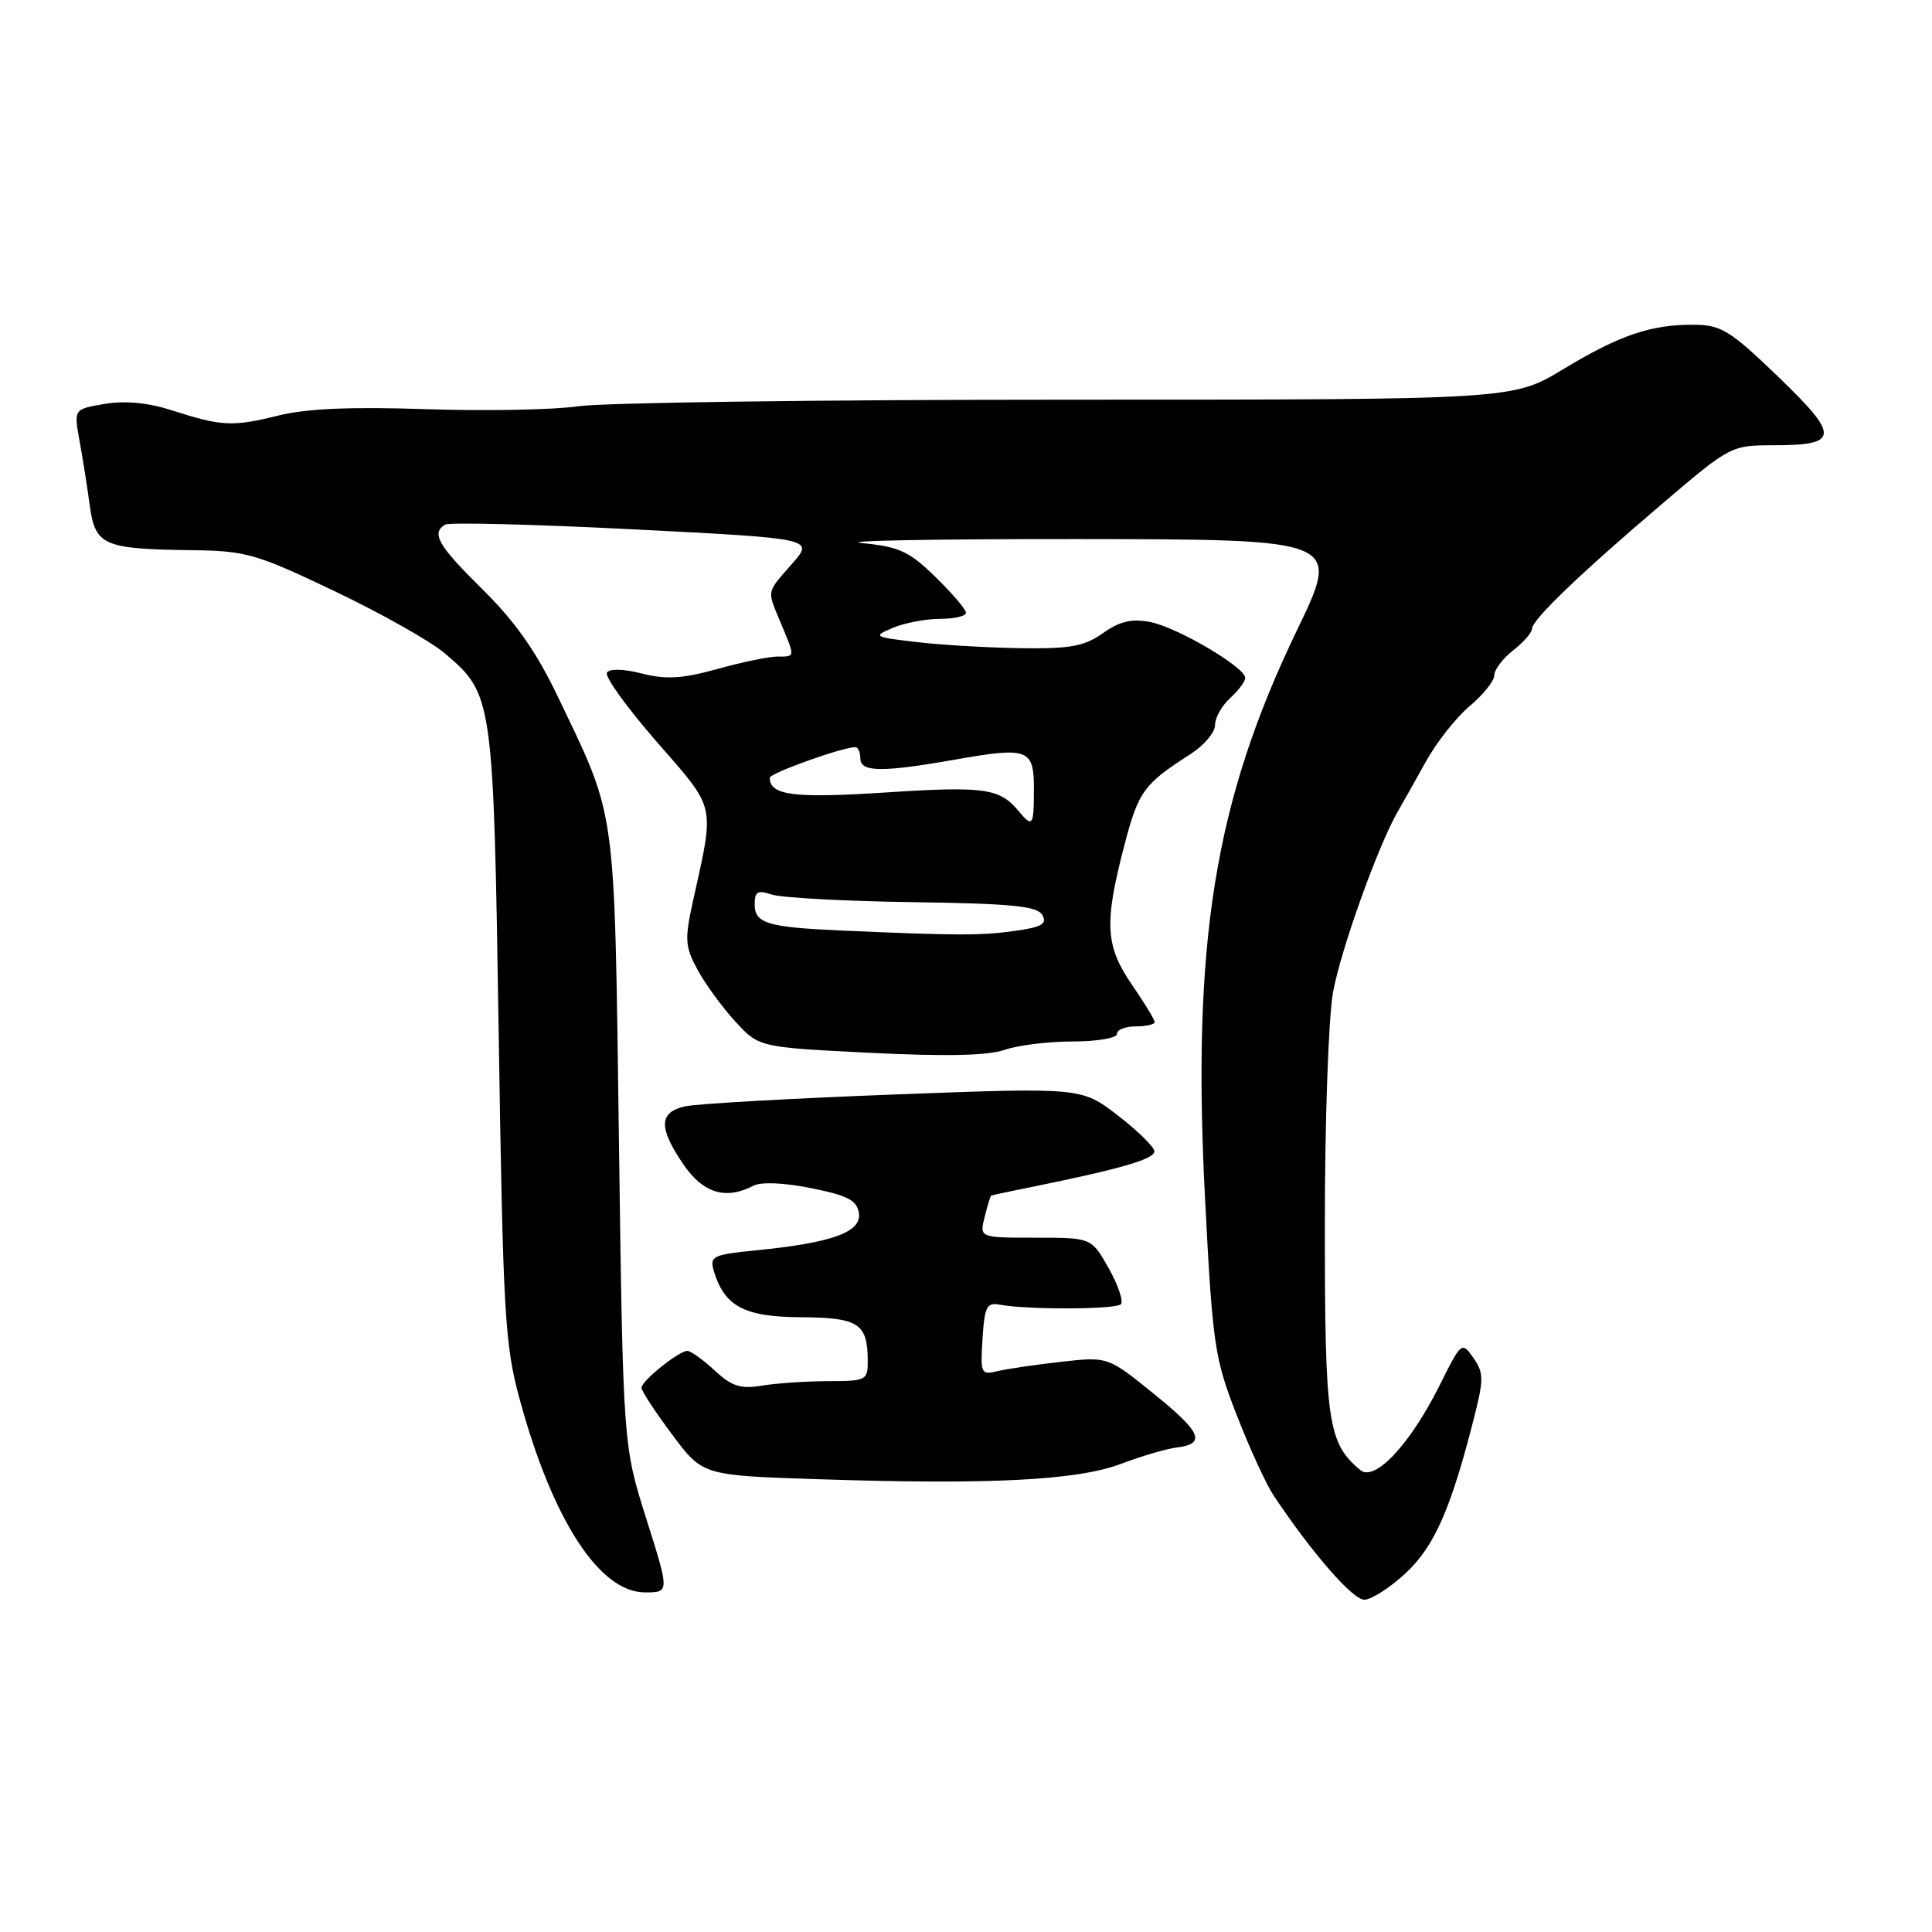 <?xml version="1.0" encoding="UTF-8" standalone="no"?>
<!DOCTYPE svg PUBLIC "-//W3C//DTD SVG 1.1//EN" "http://www.w3.org/Graphics/SVG/1.1/DTD/svg11.dtd" >
<svg xmlns="http://www.w3.org/2000/svg" xmlns:xlink="http://www.w3.org/1999/xlink" version="1.1" viewBox="0 0 256 256">
 <g >
 <path fill="currentColor"
d=" M 186.26 208.45 C 190.07 204.91 192.27 199.90 195.33 187.81 C 196.62 182.76 196.60 181.88 195.23 179.92 C 193.70 177.74 193.63 177.79 190.74 183.60 C 186.86 191.37 182.17 196.38 180.26 194.80 C 175.94 191.21 175.55 188.54 175.55 162.50 C 175.54 148.75 176.03 134.80 176.63 131.50 C 177.64 125.89 182.62 112.00 185.23 107.50 C 185.87 106.40 187.54 103.43 188.95 100.89 C 190.35 98.36 192.96 95.05 194.75 93.55 C 196.54 92.05 198.00 90.22 198.00 89.48 C 198.00 88.75 199.12 87.26 200.50 86.18 C 201.88 85.10 203.00 83.81 203.00 83.31 C 203.00 82.13 209.46 75.92 220.43 66.60 C 229.24 59.09 229.42 59.00 234.98 59.00 C 243.74 59.00 243.82 57.81 235.64 49.94 C 229.27 43.80 228.07 43.06 224.49 43.03 C 218.76 42.99 214.63 44.39 207.08 48.95 C 200.45 52.96 200.45 52.96 141.48 52.96 C 109.04 52.96 79.85 53.35 76.62 53.83 C 73.39 54.31 64.34 54.48 56.51 54.22 C 46.55 53.88 40.66 54.13 36.89 55.06 C 30.79 56.57 29.41 56.50 22.73 54.36 C 19.60 53.35 16.57 53.07 13.87 53.52 C 9.78 54.21 9.78 54.21 10.53 58.36 C 10.95 60.64 11.56 64.51 11.89 66.96 C 12.62 72.28 13.69 72.75 25.33 72.90 C 32.62 72.99 33.91 73.36 44.33 78.33 C 50.47 81.26 57.02 84.95 58.89 86.53 C 65.35 92.02 65.38 92.27 66.08 137.00 C 66.66 174.26 66.88 178.14 68.87 185.45 C 73.23 201.44 79.44 211.00 85.47 211.00 C 88.72 211.00 88.72 211.00 85.64 201.25 C 82.56 191.50 82.56 191.50 82.01 151.00 C 81.39 106.08 81.75 108.68 73.90 92.28 C 71.09 86.39 68.27 82.37 63.98 78.14 C 58.04 72.28 57.11 70.67 58.97 69.52 C 59.50 69.19 70.73 69.47 83.91 70.14 C 107.89 71.36 107.89 71.36 104.95 74.71 C 101.50 78.64 101.60 78.10 103.50 82.65 C 105.38 87.15 105.39 87.00 102.98 87.00 C 101.88 87.00 98.31 87.74 95.06 88.64 C 90.44 89.93 88.27 90.06 85.07 89.25 C 82.61 88.62 80.76 88.58 80.42 89.13 C 80.10 89.64 83.07 93.76 87.01 98.28 C 94.95 107.38 94.71 106.35 91.85 119.28 C 90.70 124.48 90.76 125.40 92.41 128.47 C 93.43 130.35 95.67 133.43 97.41 135.33 C 100.56 138.77 100.56 138.77 115.22 139.50 C 125.25 140.00 130.90 139.88 133.09 139.12 C 134.86 138.50 138.93 138.00 142.15 138.00 C 145.38 138.00 148.00 137.55 148.00 137.00 C 148.00 136.45 149.12 136.00 150.50 136.00 C 151.88 136.00 153.00 135.74 153.00 135.43 C 153.00 135.12 151.65 132.90 150.00 130.50 C 146.46 125.35 146.29 122.38 148.94 112.17 C 150.84 104.86 151.52 103.91 157.75 99.92 C 159.54 98.77 161.00 97.04 161.00 96.07 C 161.00 95.10 161.90 93.50 163.00 92.50 C 164.10 91.50 165.00 90.30 165.00 89.82 C 165.00 88.41 155.91 83.07 152.37 82.41 C 149.94 81.95 148.33 82.34 146.14 83.90 C 143.70 85.63 141.83 85.98 135.35 85.89 C 131.03 85.83 124.80 85.47 121.50 85.08 C 115.73 84.41 115.61 84.33 118.32 83.19 C 119.86 82.54 122.68 82.00 124.57 82.00 C 126.45 82.00 128.00 81.64 128.00 81.20 C 128.00 80.76 126.18 78.63 123.96 76.46 C 120.47 73.05 119.15 72.44 114.21 71.96 C 111.07 71.65 124.06 71.41 143.08 71.43 C 177.66 71.47 177.66 71.47 171.87 83.48 C 160.91 106.20 157.90 124.93 159.69 159.15 C 160.68 178.25 160.94 179.99 163.87 187.50 C 165.58 191.90 167.78 196.69 168.74 198.13 C 173.81 205.74 179.26 212.00 180.78 211.97 C 181.73 211.96 184.19 210.37 186.26 208.45 Z  M 148.50 193.98 C 151.25 192.94 154.59 191.96 155.92 191.80 C 159.86 191.31 159.20 189.78 152.82 184.63 C 146.79 179.76 146.79 179.76 140.65 180.44 C 137.27 180.82 133.46 181.38 132.19 181.68 C 129.99 182.22 129.89 182.02 130.19 177.37 C 130.46 173.12 130.75 172.55 132.50 172.88 C 136.10 173.56 147.82 173.52 148.52 172.82 C 148.89 172.44 148.17 170.30 146.92 168.07 C 144.63 164.00 144.63 164.00 137.21 164.00 C 129.78 164.00 129.78 164.00 130.47 161.25 C 130.85 159.74 131.24 158.47 131.33 158.42 C 131.42 158.37 133.97 157.83 137.00 157.22 C 148.61 154.85 153.00 153.57 152.96 152.55 C 152.93 151.97 150.75 149.83 148.10 147.79 C 143.29 144.09 143.29 144.09 118.40 145.03 C 104.70 145.55 92.26 146.26 90.75 146.60 C 87.30 147.39 87.24 149.42 90.54 154.27 C 93.14 158.10 96.16 159.03 99.82 157.12 C 100.84 156.58 103.87 156.71 107.50 157.44 C 112.37 158.42 113.56 159.05 113.81 160.76 C 114.18 163.26 110.25 164.68 100.23 165.67 C 94.44 166.24 94.01 166.46 94.58 168.40 C 95.98 173.09 98.62 174.50 106.09 174.54 C 113.74 174.58 114.96 175.36 114.98 180.25 C 115.00 182.90 114.81 183.00 109.75 183.01 C 106.86 183.02 102.92 183.28 100.99 183.60 C 98.13 184.08 96.97 183.70 94.69 181.59 C 93.16 180.17 91.53 179.00 91.08 179.00 C 89.95 179.00 85.00 182.98 85.00 183.89 C 85.00 184.30 86.82 187.08 89.05 190.07 C 93.10 195.50 93.10 195.50 108.30 196.00 C 131.11 196.75 142.67 196.17 148.50 193.98 Z  M 111.50 123.30 C 101.73 122.87 100.00 122.35 100.00 119.86 C 100.00 118.13 100.39 117.90 102.25 118.53 C 103.49 118.95 111.88 119.41 120.90 119.54 C 134.16 119.73 137.45 120.06 138.12 121.25 C 138.78 122.44 138.02 122.86 134.34 123.37 C 129.89 123.98 126.65 123.97 111.50 123.30 Z  M 134.95 107.45 C 132.47 104.45 130.39 104.16 117.47 105.00 C 105.20 105.80 102.00 105.40 102.00 103.06 C 102.00 102.45 111.63 99.00 113.34 99.00 C 113.70 99.00 114.00 99.67 114.00 100.50 C 114.00 102.32 116.85 102.36 126.50 100.66 C 136.27 98.94 137.00 99.21 137.00 104.57 C 137.00 109.47 136.83 109.70 134.95 107.45 Z "/>
</g>
</svg>